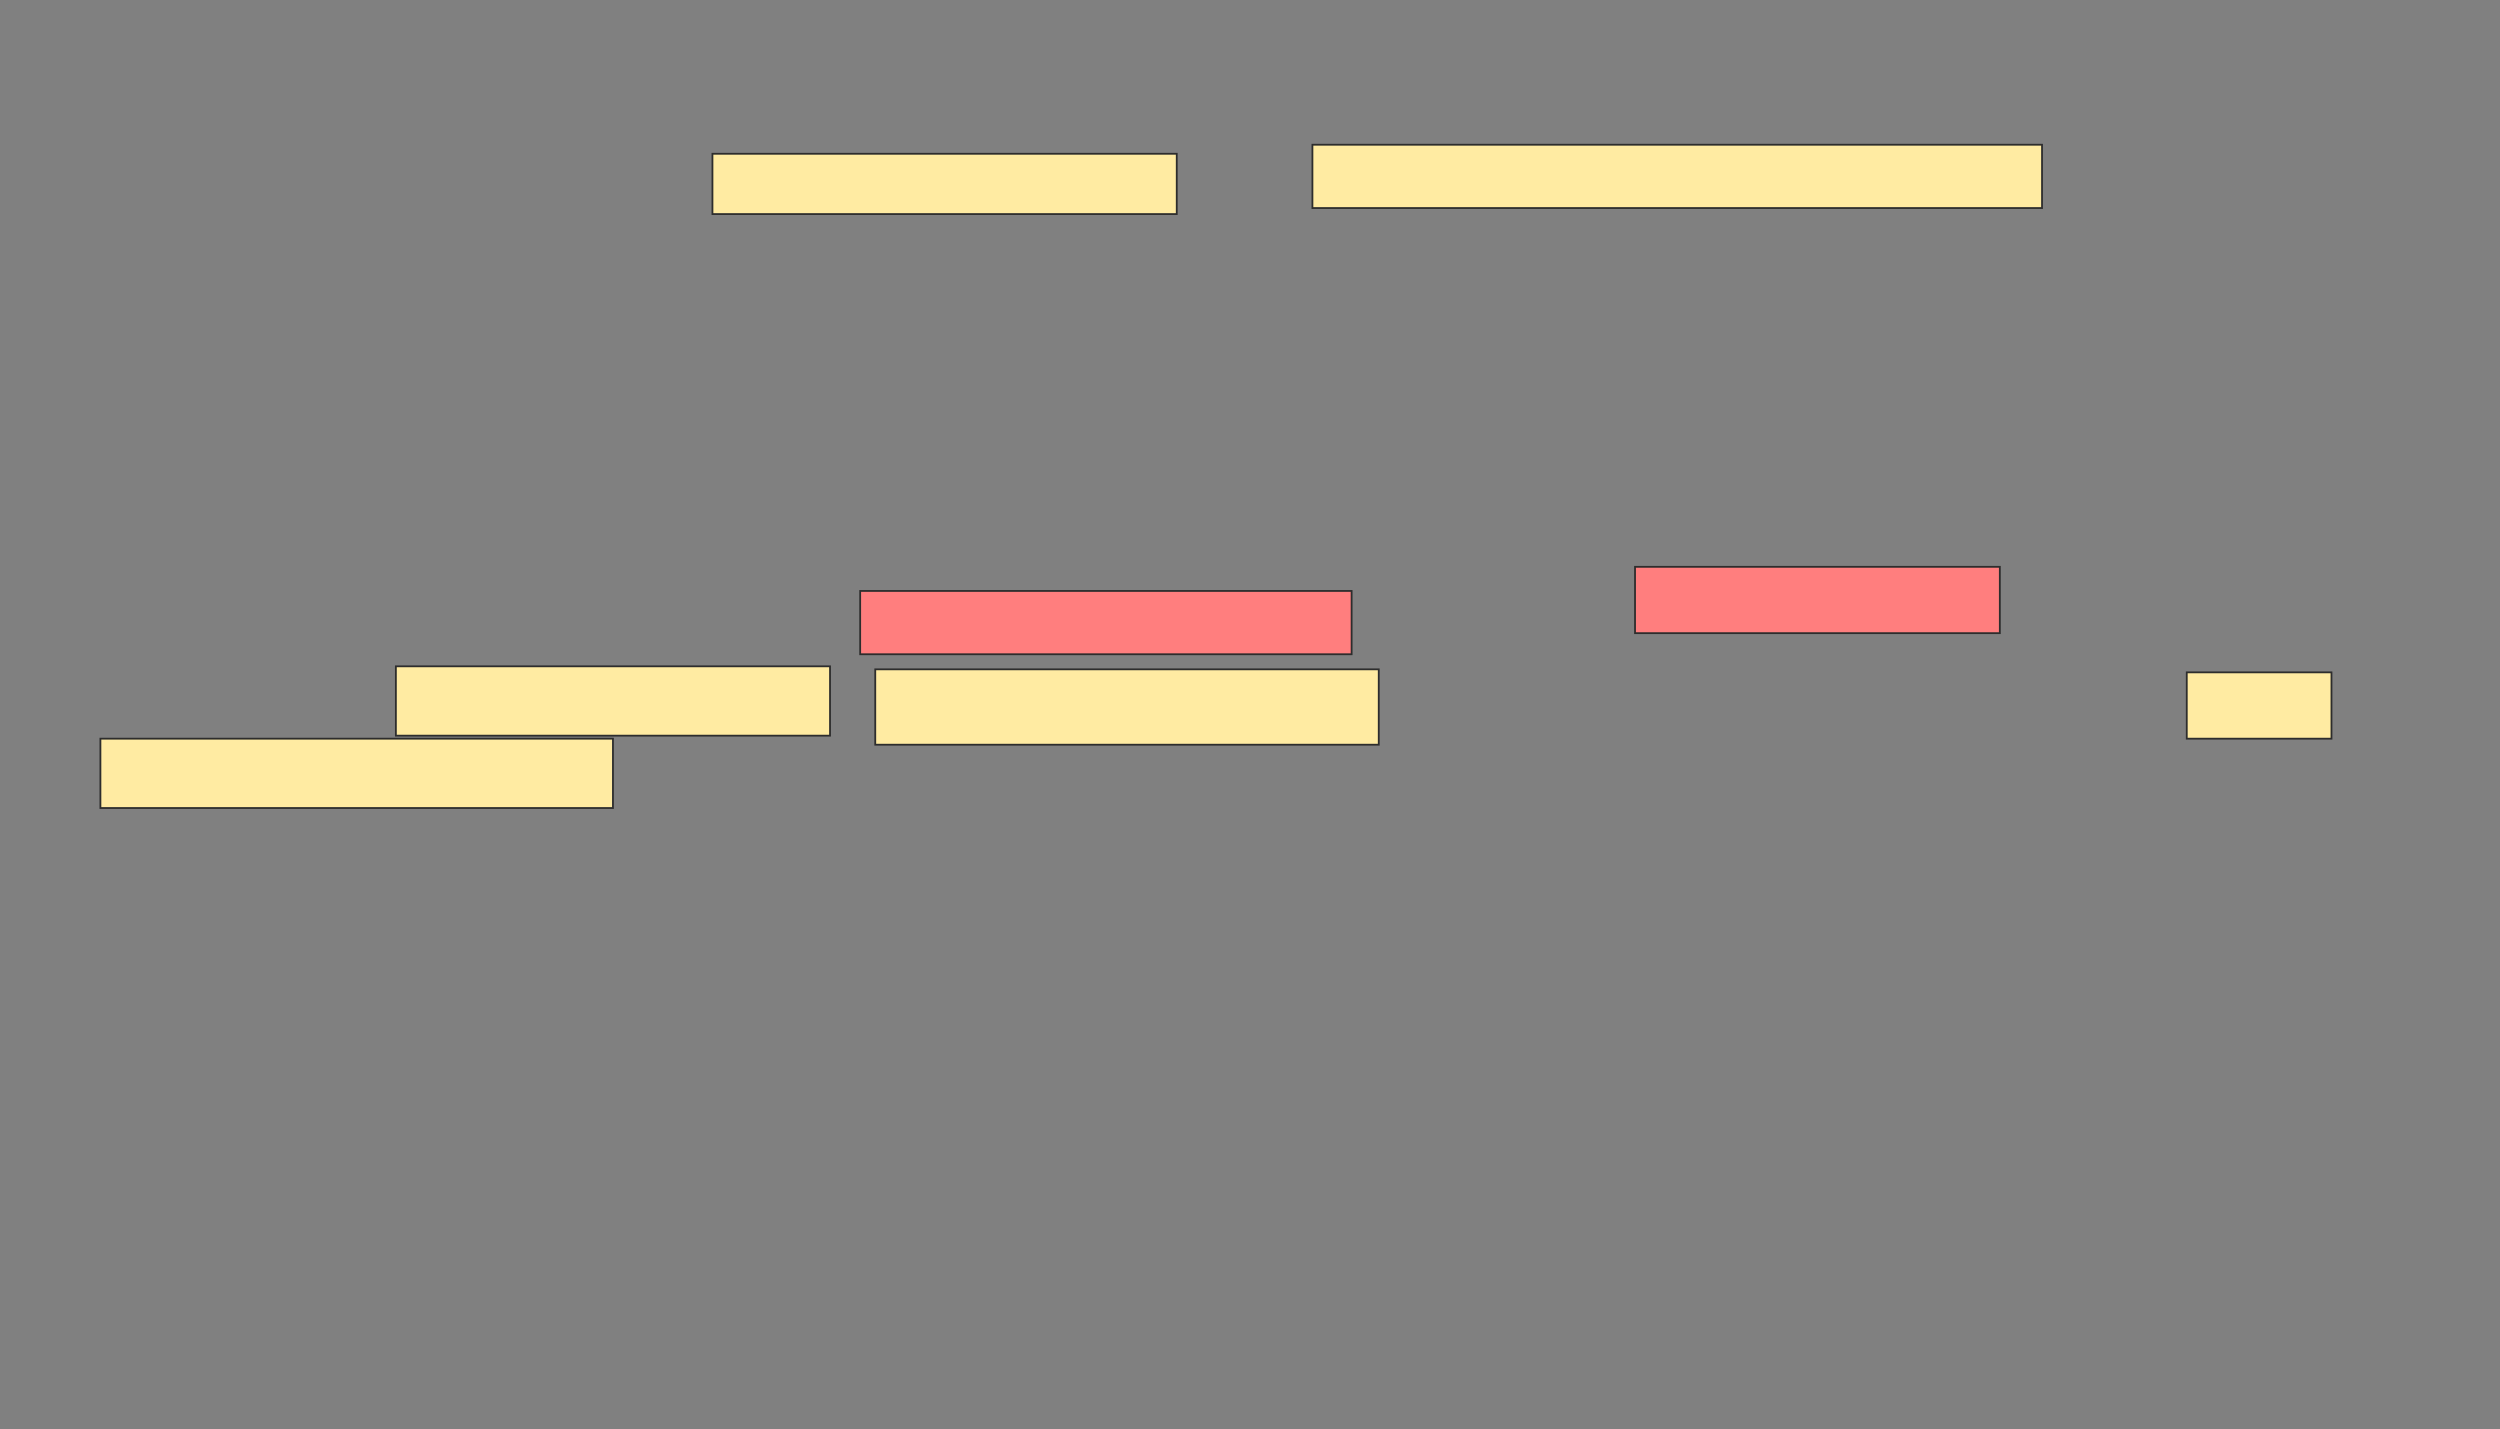 <svg xmlns="http://www.w3.org/2000/svg" width="1382" height="790">
 <rect width="100%" height="100%" fill="#808080" stroke="none"/>
 <!-- Created with Image Occlusion Enhanced -->
 <g>
  <title>Labels</title>
 </g>
 <g>
  <title>Masks</title>
  <g id="3448c6588ca9408085ffe927ec9bb230-ao-1">
   <rect height="33.333" width="256.667" y="85.006" x="393.84" stroke-linecap="null" stroke-linejoin="null" stroke-dasharray="null" stroke="#2D2D2D" fill="#FFEBA2"/>
   <rect height="35" width="403.333" y="80.006" x="725.506" stroke-linecap="null" stroke-linejoin="null" stroke-dasharray="null" stroke="#2D2D2D" fill="#FFEBA2"/>
  </g>
  <g id="3448c6588ca9408085ffe927ec9bb230-ao-2" class="qshape">
   <rect height="35" width="271.667" y="326.673" x="475.506" stroke-linecap="null" stroke-linejoin="null" stroke-dasharray="null" stroke="#2D2D2D" fill="#FF7E7E" class="qshape"/>
   <rect height="36.667" width="201.667" y="313.34" x="903.84" stroke-linecap="null" stroke-linejoin="null" stroke-dasharray="null" stroke="#2D2D2D" fill="#FF7E7E" class="qshape"/>
  </g>
  <g id="3448c6588ca9408085ffe927ec9bb230-ao-3">
   <rect stroke="#2D2D2D" height="38.333" width="240" y="368.34" x="218.84" stroke-linecap="null" stroke-linejoin="null" stroke-dasharray="null" fill="#FFEBA2"/>
   <rect height="41.667" width="278.333" y="370.006" x="483.84" stroke-linecap="null" stroke-linejoin="null" stroke-dasharray="null" stroke="#2D2D2D" fill="#FFEBA2"/>
   <rect height="36.667" width="80" y="371.673" x="1208.84" stroke-linecap="null" stroke-linejoin="null" stroke-dasharray="null" stroke="#2D2D2D" fill="#FFEBA2"/>
   <rect height="38.333" width="283.333" y="408.34" x="55.506" stroke-linecap="null" stroke-linejoin="null" stroke-dasharray="null" stroke="#2D2D2D" fill="#FFEBA2"/>
  </g>
 </g>
</svg>